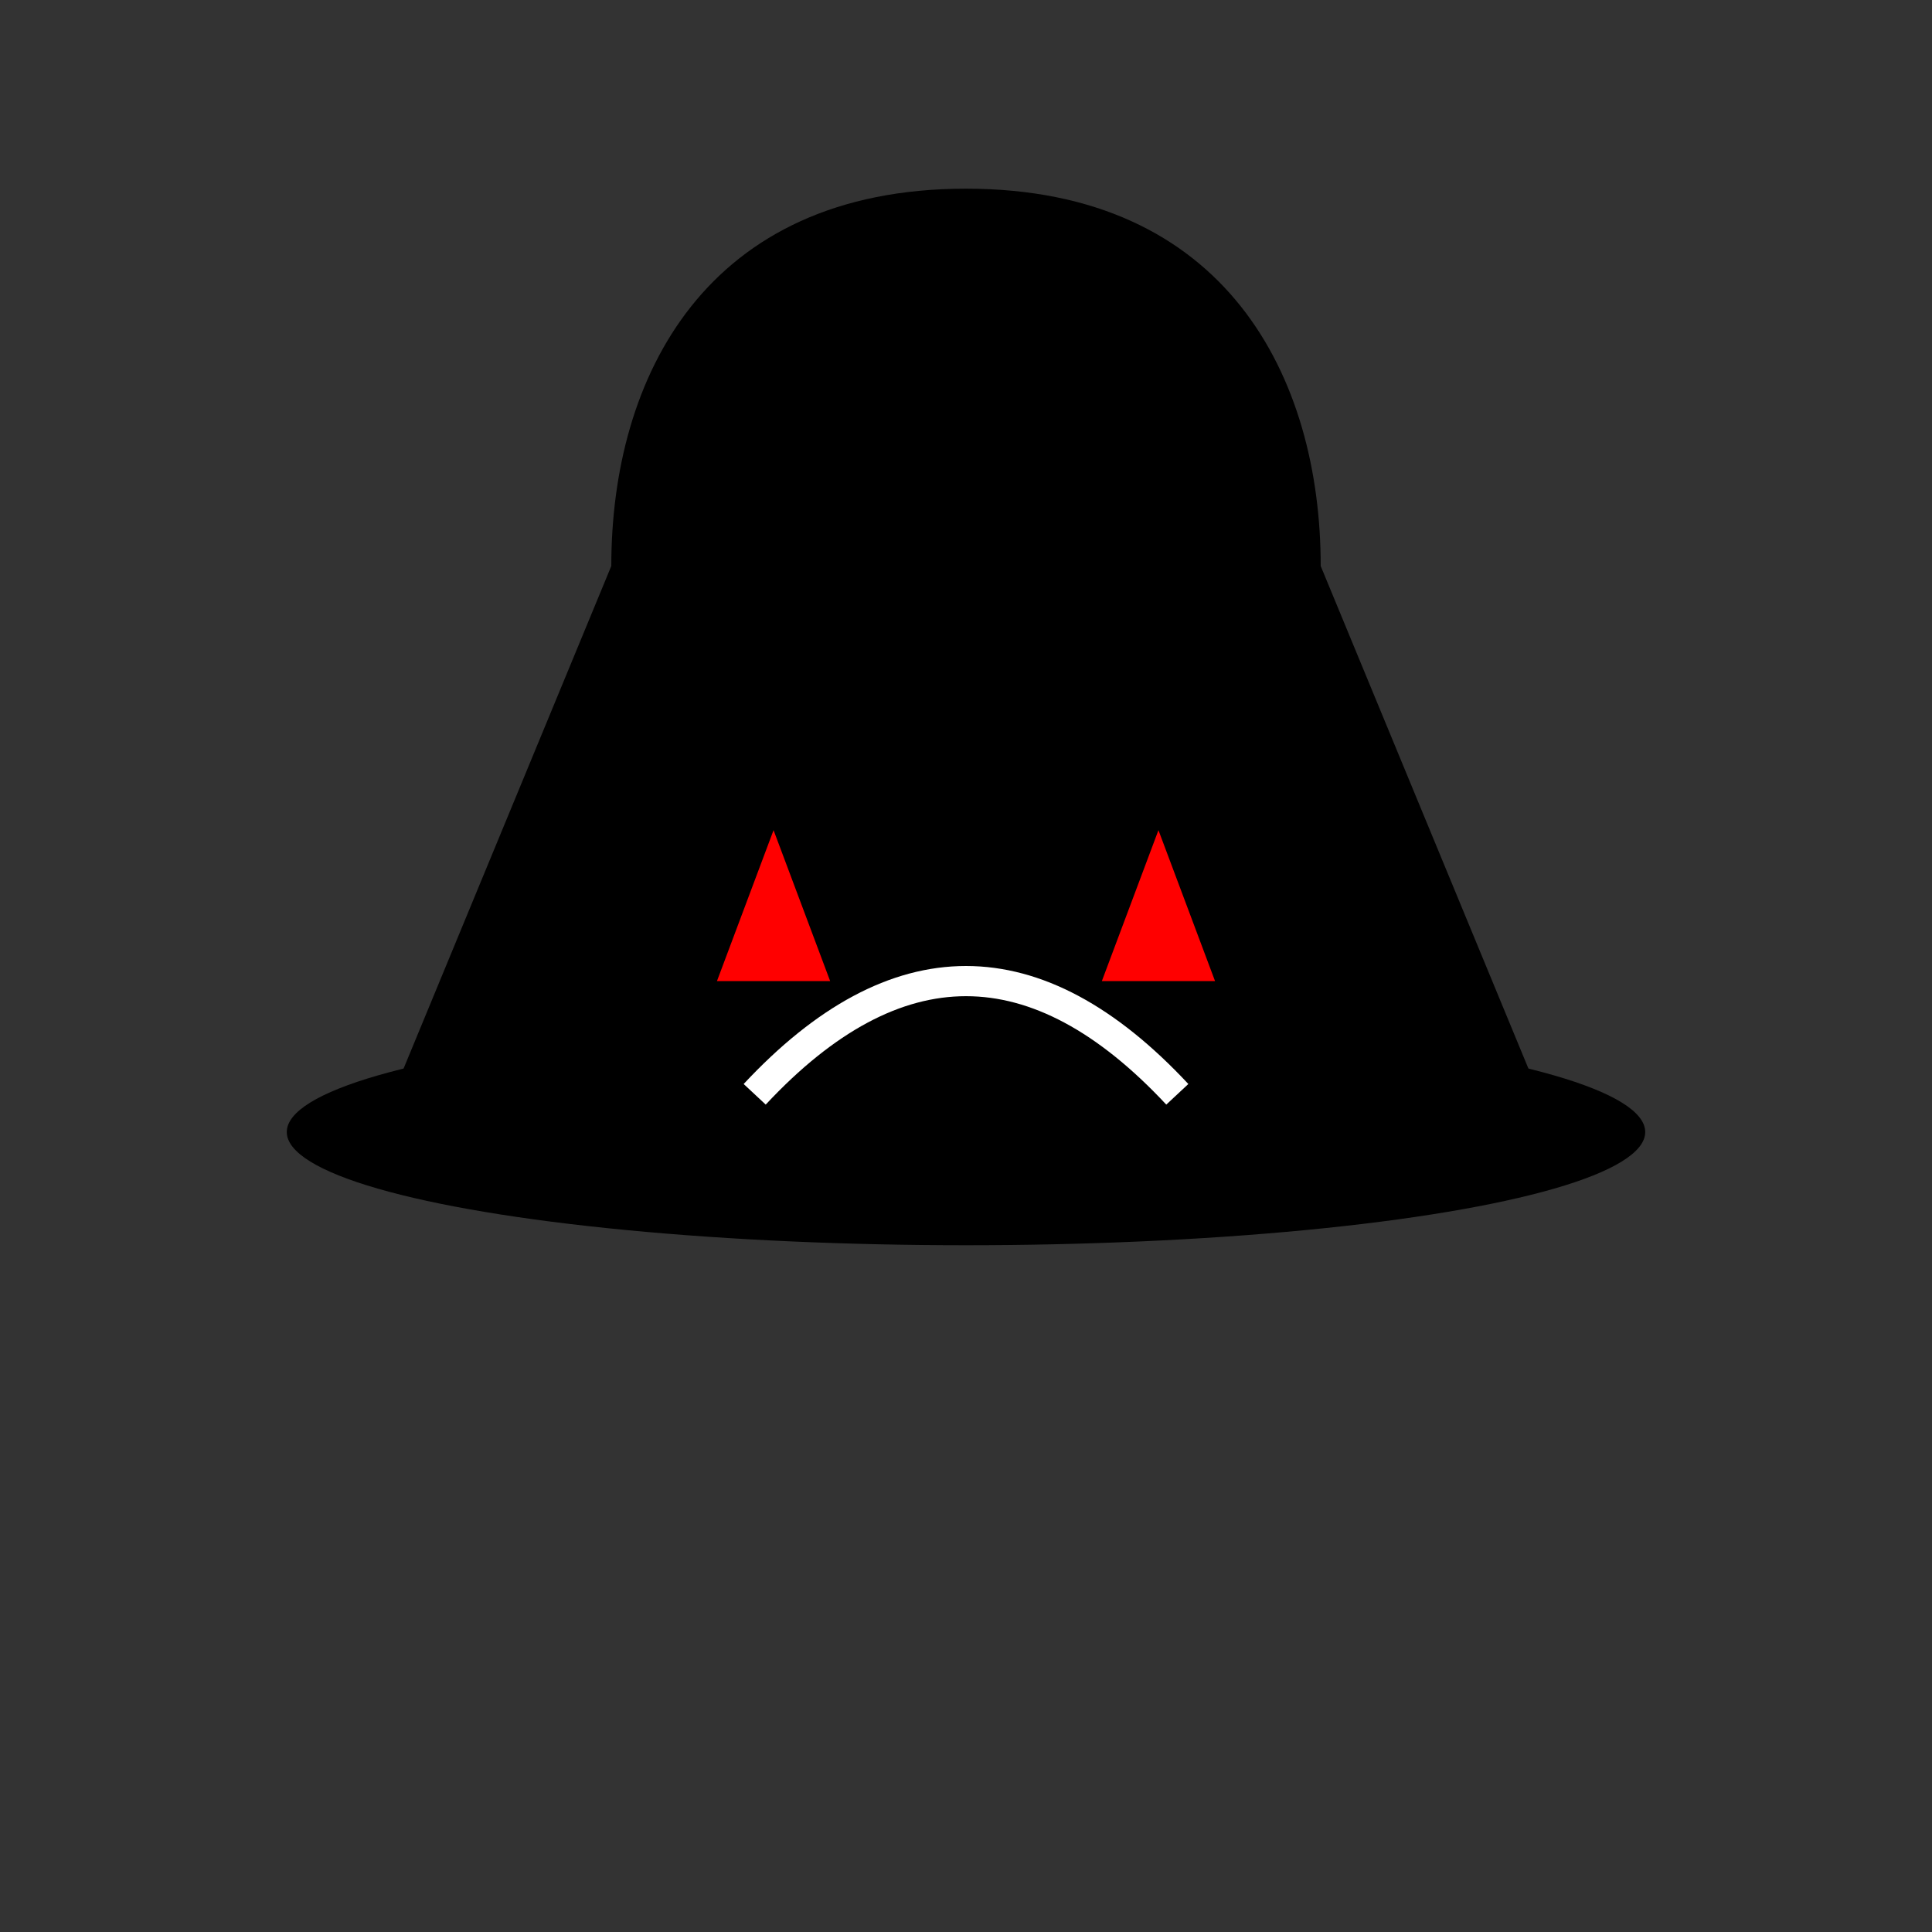 <svg xmlns="http://www.w3.org/2000/svg" viewBox="0 0 512 512">
  <rect x="0" y="0" width="512" height="512" fill="#333333" stroke="none"/>
  <path d="M100 300 L412 300 L350 150 C350 100 325 50 256 50 C187 50 162 100 162 150 Z" fill="black" />
  <ellipse cx="256" cy="300" rx="180" ry="30" fill="black" />
  <path d="M200 290 Q256 230 312 290" fill="none" stroke="white" stroke-width="8" />
  <path d="M190 260 L220 260 L205 220 Z" fill="red" />
  <path d="M292 260 L322 260 L307 220 Z" fill="red" />
</svg>